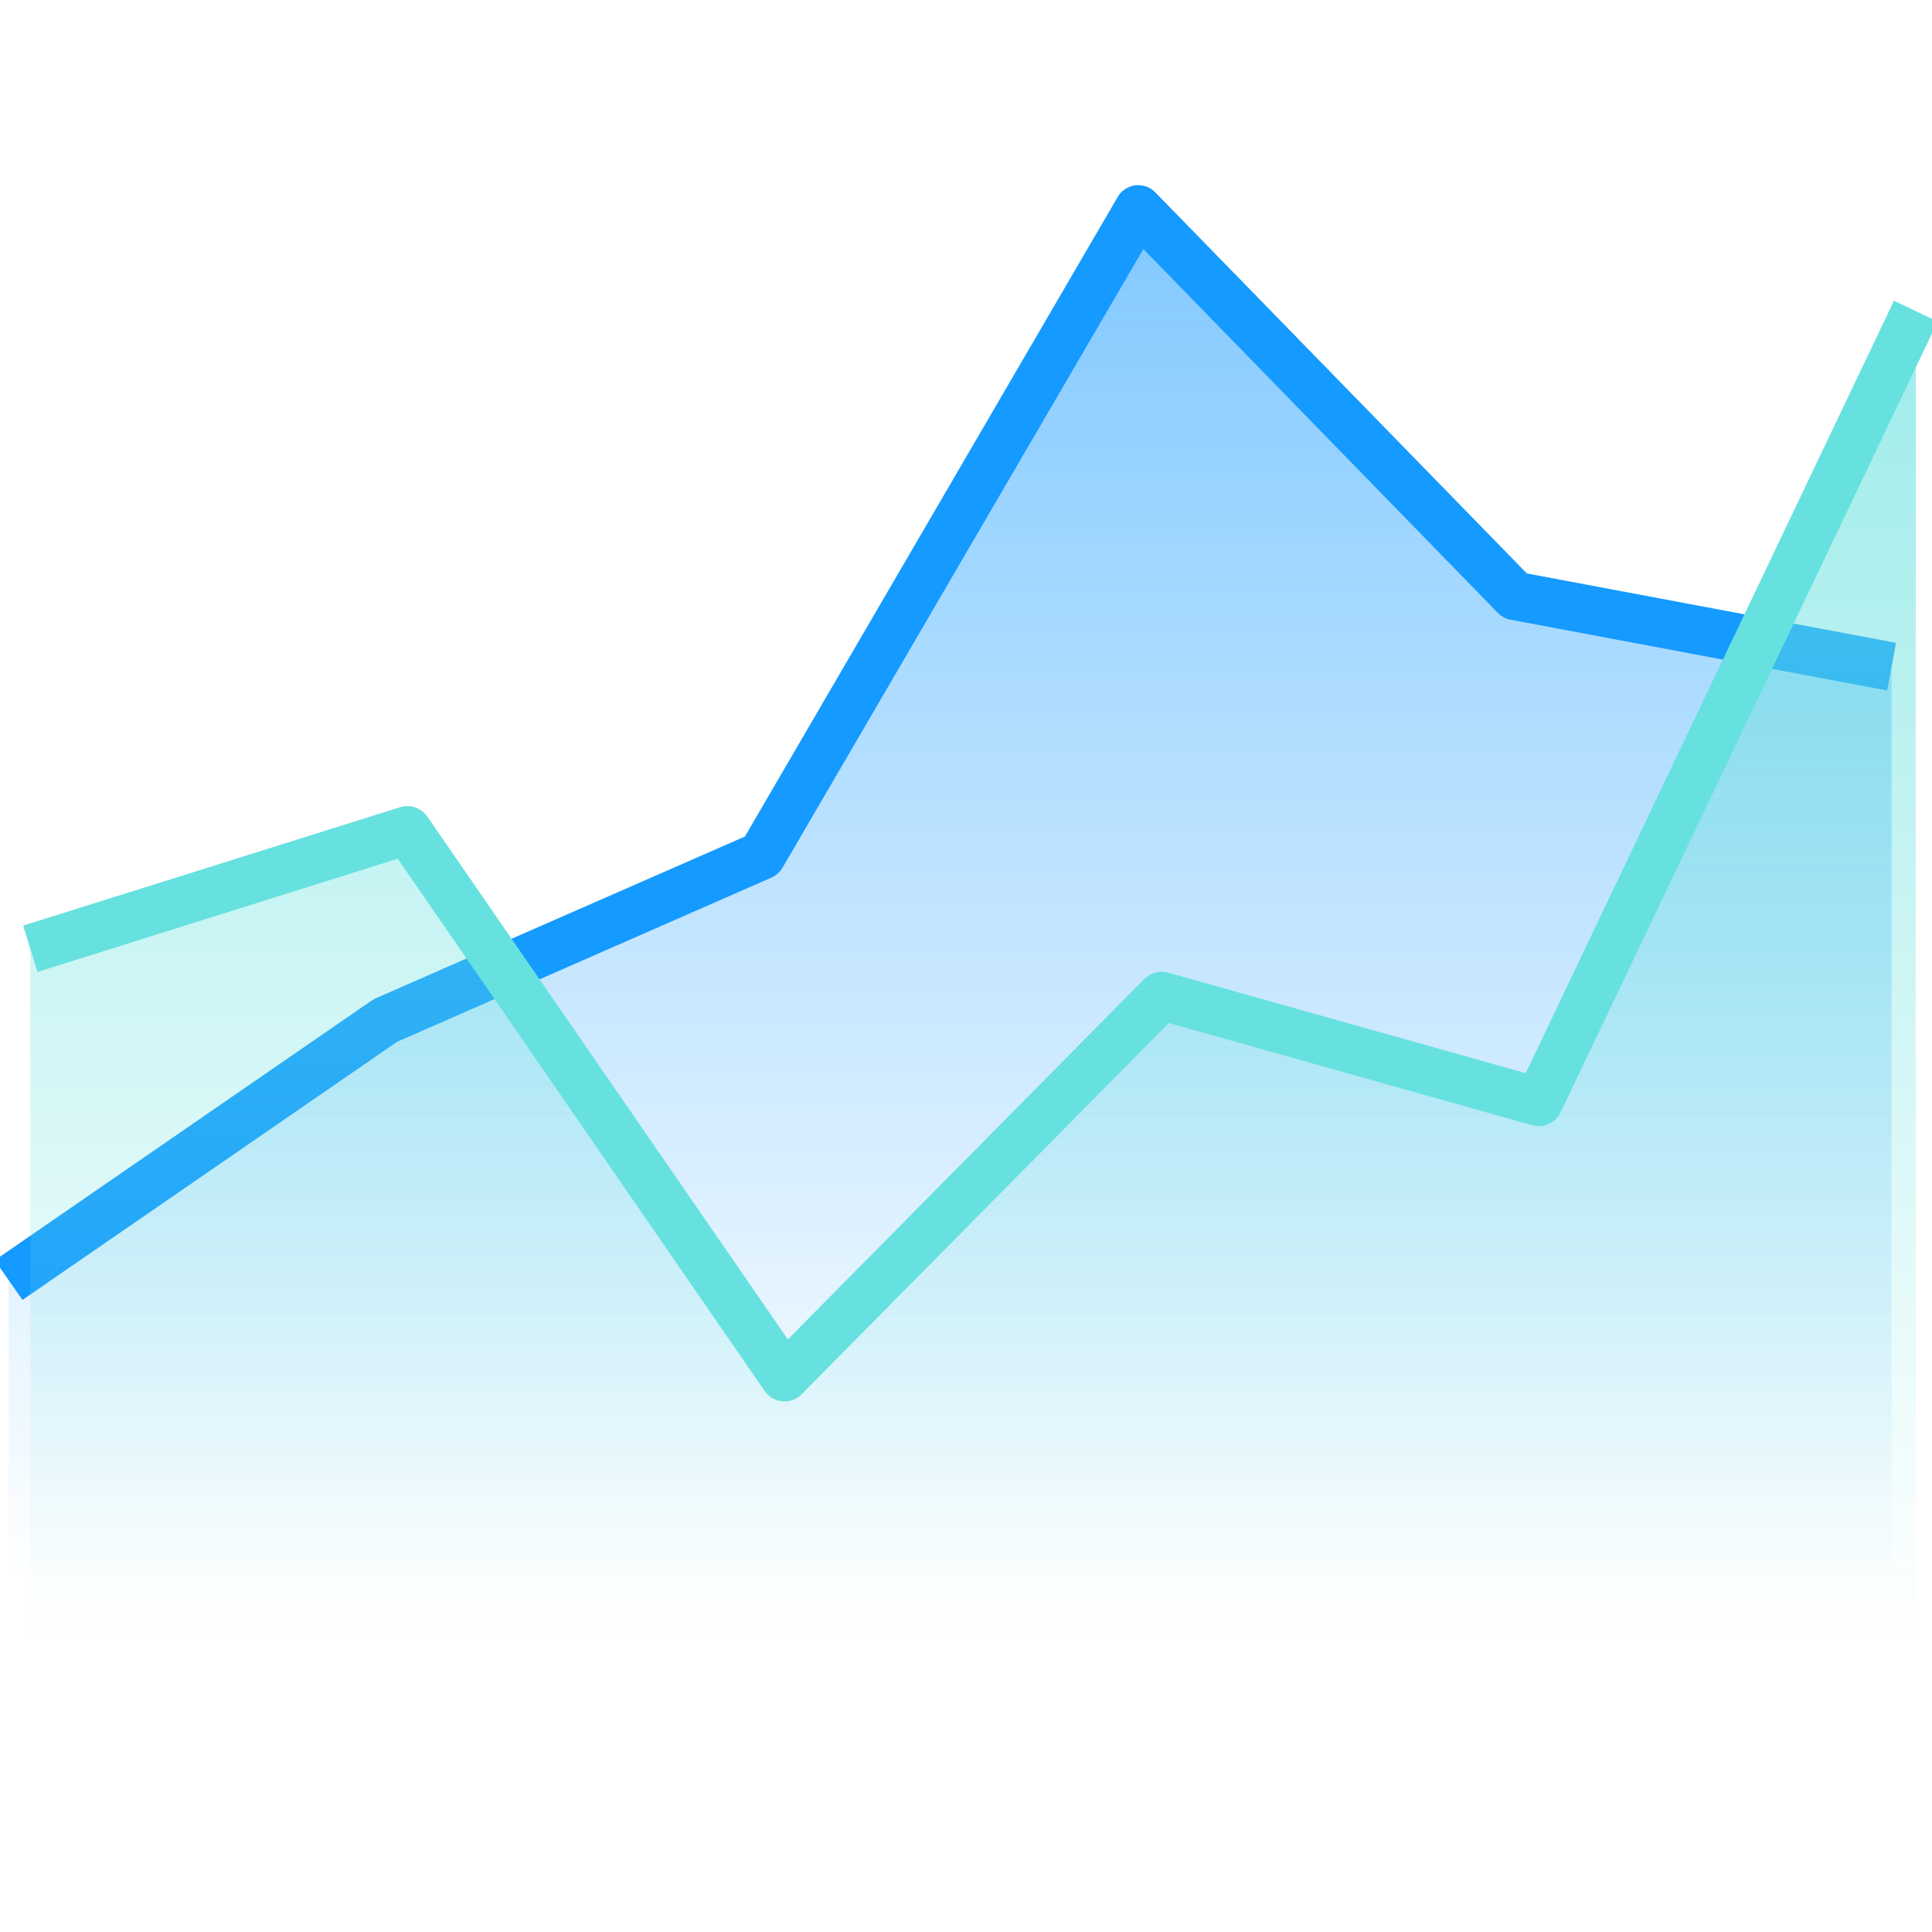 <?xml version="1.0" encoding="UTF-8" standalone="no"?>
<!DOCTYPE svg PUBLIC "-//W3C//DTD SVG 1.1//EN" "http://www.w3.org/Graphics/SVG/1.1/DTD/svg11.dtd">
<svg width="100%" height="100%" viewBox="0 0 80 80" version="1.1" xmlns="http://www.w3.org/2000/svg" xmlns:xlink="http://www.w3.org/1999/xlink" xml:space="preserve" xmlns:serif="http://www.serif.com/" style="fill-rule:evenodd;clip-rule:evenodd;stroke-linejoin:round;stroke-miterlimit:2;">
    <g transform="matrix(1,0,0,1,65.44,-647.974)">
        <g>
            <g>
                <g transform="matrix(0.521,0,0,0.521,-513.606,665.437)">
                    <rect x="859.943" y="-33.506" width="153.506" height="153.506" style="fill:none;"/>
                </g>
                <g transform="matrix(0.975,0,0,1,-0.628,0.142)">
                    <g transform="matrix(1.176,0,0,0.977,-1420.86,-1599.02)">
                        <path d="M1220,2328L1220,2370L1152,2370L1152,2354L1165.6,2343L1179.2,2336L1192.8,2308.62L1206.4,2325L1220,2328Z" style="fill:url(#_Linear1);"/>
                    </g>
                    <g transform="matrix(1.176,0,0,0.977,-1420.86,-1599.02)">
                        <path d="M1152.5,2354.84L1166.03,2343.9C1166.03,2343.9 1179.55,2336.94 1179.55,2336.94C1179.72,2336.85 1179.86,2336.7 1179.95,2336.52L1192.98,2310.3C1192.98,2310.3 1205.78,2325.72 1205.78,2325.72C1205.9,2325.87 1206.06,2325.97 1206.24,2326.01L1219.84,2329.01L1220.16,2326.99L1206.83,2324.05C1206.83,2324.05 1193.42,2307.91 1193.42,2307.91C1193.24,2307.68 1192.96,2307.56 1192.69,2307.6C1192.42,2307.64 1192.18,2307.83 1192.05,2308.1L1178.59,2335.2C1178.59,2335.2 1165.25,2342.06 1165.25,2342.06C1165.2,2342.09 1165.15,2342.12 1165.1,2342.16L1151.5,2353.16L1152.5,2354.84Z" style="fill:rgb(21,154,255);"/>
                    </g>
                    <g transform="matrix(1.175,0,0,0.979,-1418.61,-1589.32)">
                        <path d="M1151.85,2325.27L1165.48,2320.26L1179.11,2343.39L1192.74,2327.26L1206.37,2331.75L1220,2298.3L1220,2354.62L1151.85,2354.62L1151.85,2325.27Z" style="fill:url(#_Linear2);"/>
                    </g>
                    <g transform="matrix(1.175,0,0,0.979,-1418.61,-1589.32)">
                        <path d="M1152.11,2326.25L1165.13,2321.46C1165.13,2321.46 1178.39,2343.97 1178.39,2343.97C1178.54,2344.22 1178.77,2344.38 1179.03,2344.41C1179.29,2344.44 1179.55,2344.33 1179.73,2344.11L1193,2328.41C1193,2328.41 1206.13,2332.73 1206.13,2332.73C1206.54,2332.87 1206.98,2332.64 1207.16,2332.19L1220.79,2298.74L1219.21,2297.86L1205.9,2330.53C1205.9,2330.53 1192.98,2326.28 1192.98,2326.28C1192.67,2326.18 1192.34,2326.28 1192.12,2326.54L1179.23,2341.79C1179.23,2341.79 1166.2,2319.68 1166.2,2319.68C1165.98,2319.31 1165.58,2319.15 1165.22,2319.28L1151.59,2324.29L1152.11,2326.25Z" style="fill:rgb(102,225,223);"/>
                    </g>
                </g>
            </g>
        </g>
    </g>
    <defs>
        <linearGradient id="_Linear1" x1="0" y1="0" x2="1" y2="0" gradientUnits="userSpaceOnUse" gradientTransform="matrix(3.01472e-15,-57.775,37.871,2.72123e-15,1185.87,2366.59)"><stop offset="0" style="stop-color:rgb(21,154,255);stop-opacity:0"/><stop offset="1" style="stop-color:rgb(21,154,255);stop-opacity:0.54"/></linearGradient>
        <linearGradient id="_Linear2" x1="0" y1="0" x2="1" y2="0" gradientUnits="userSpaceOnUse" gradientTransform="matrix(2.76338e-15,-52.49,32.066,2.28369e-15,1185.92,2354.51)"><stop offset="0" style="stop-color:rgb(102,225,223);stop-opacity:0"/><stop offset="1" style="stop-color:rgb(102,225,223);stop-opacity:0.6"/></linearGradient>
    </defs>
</svg>
